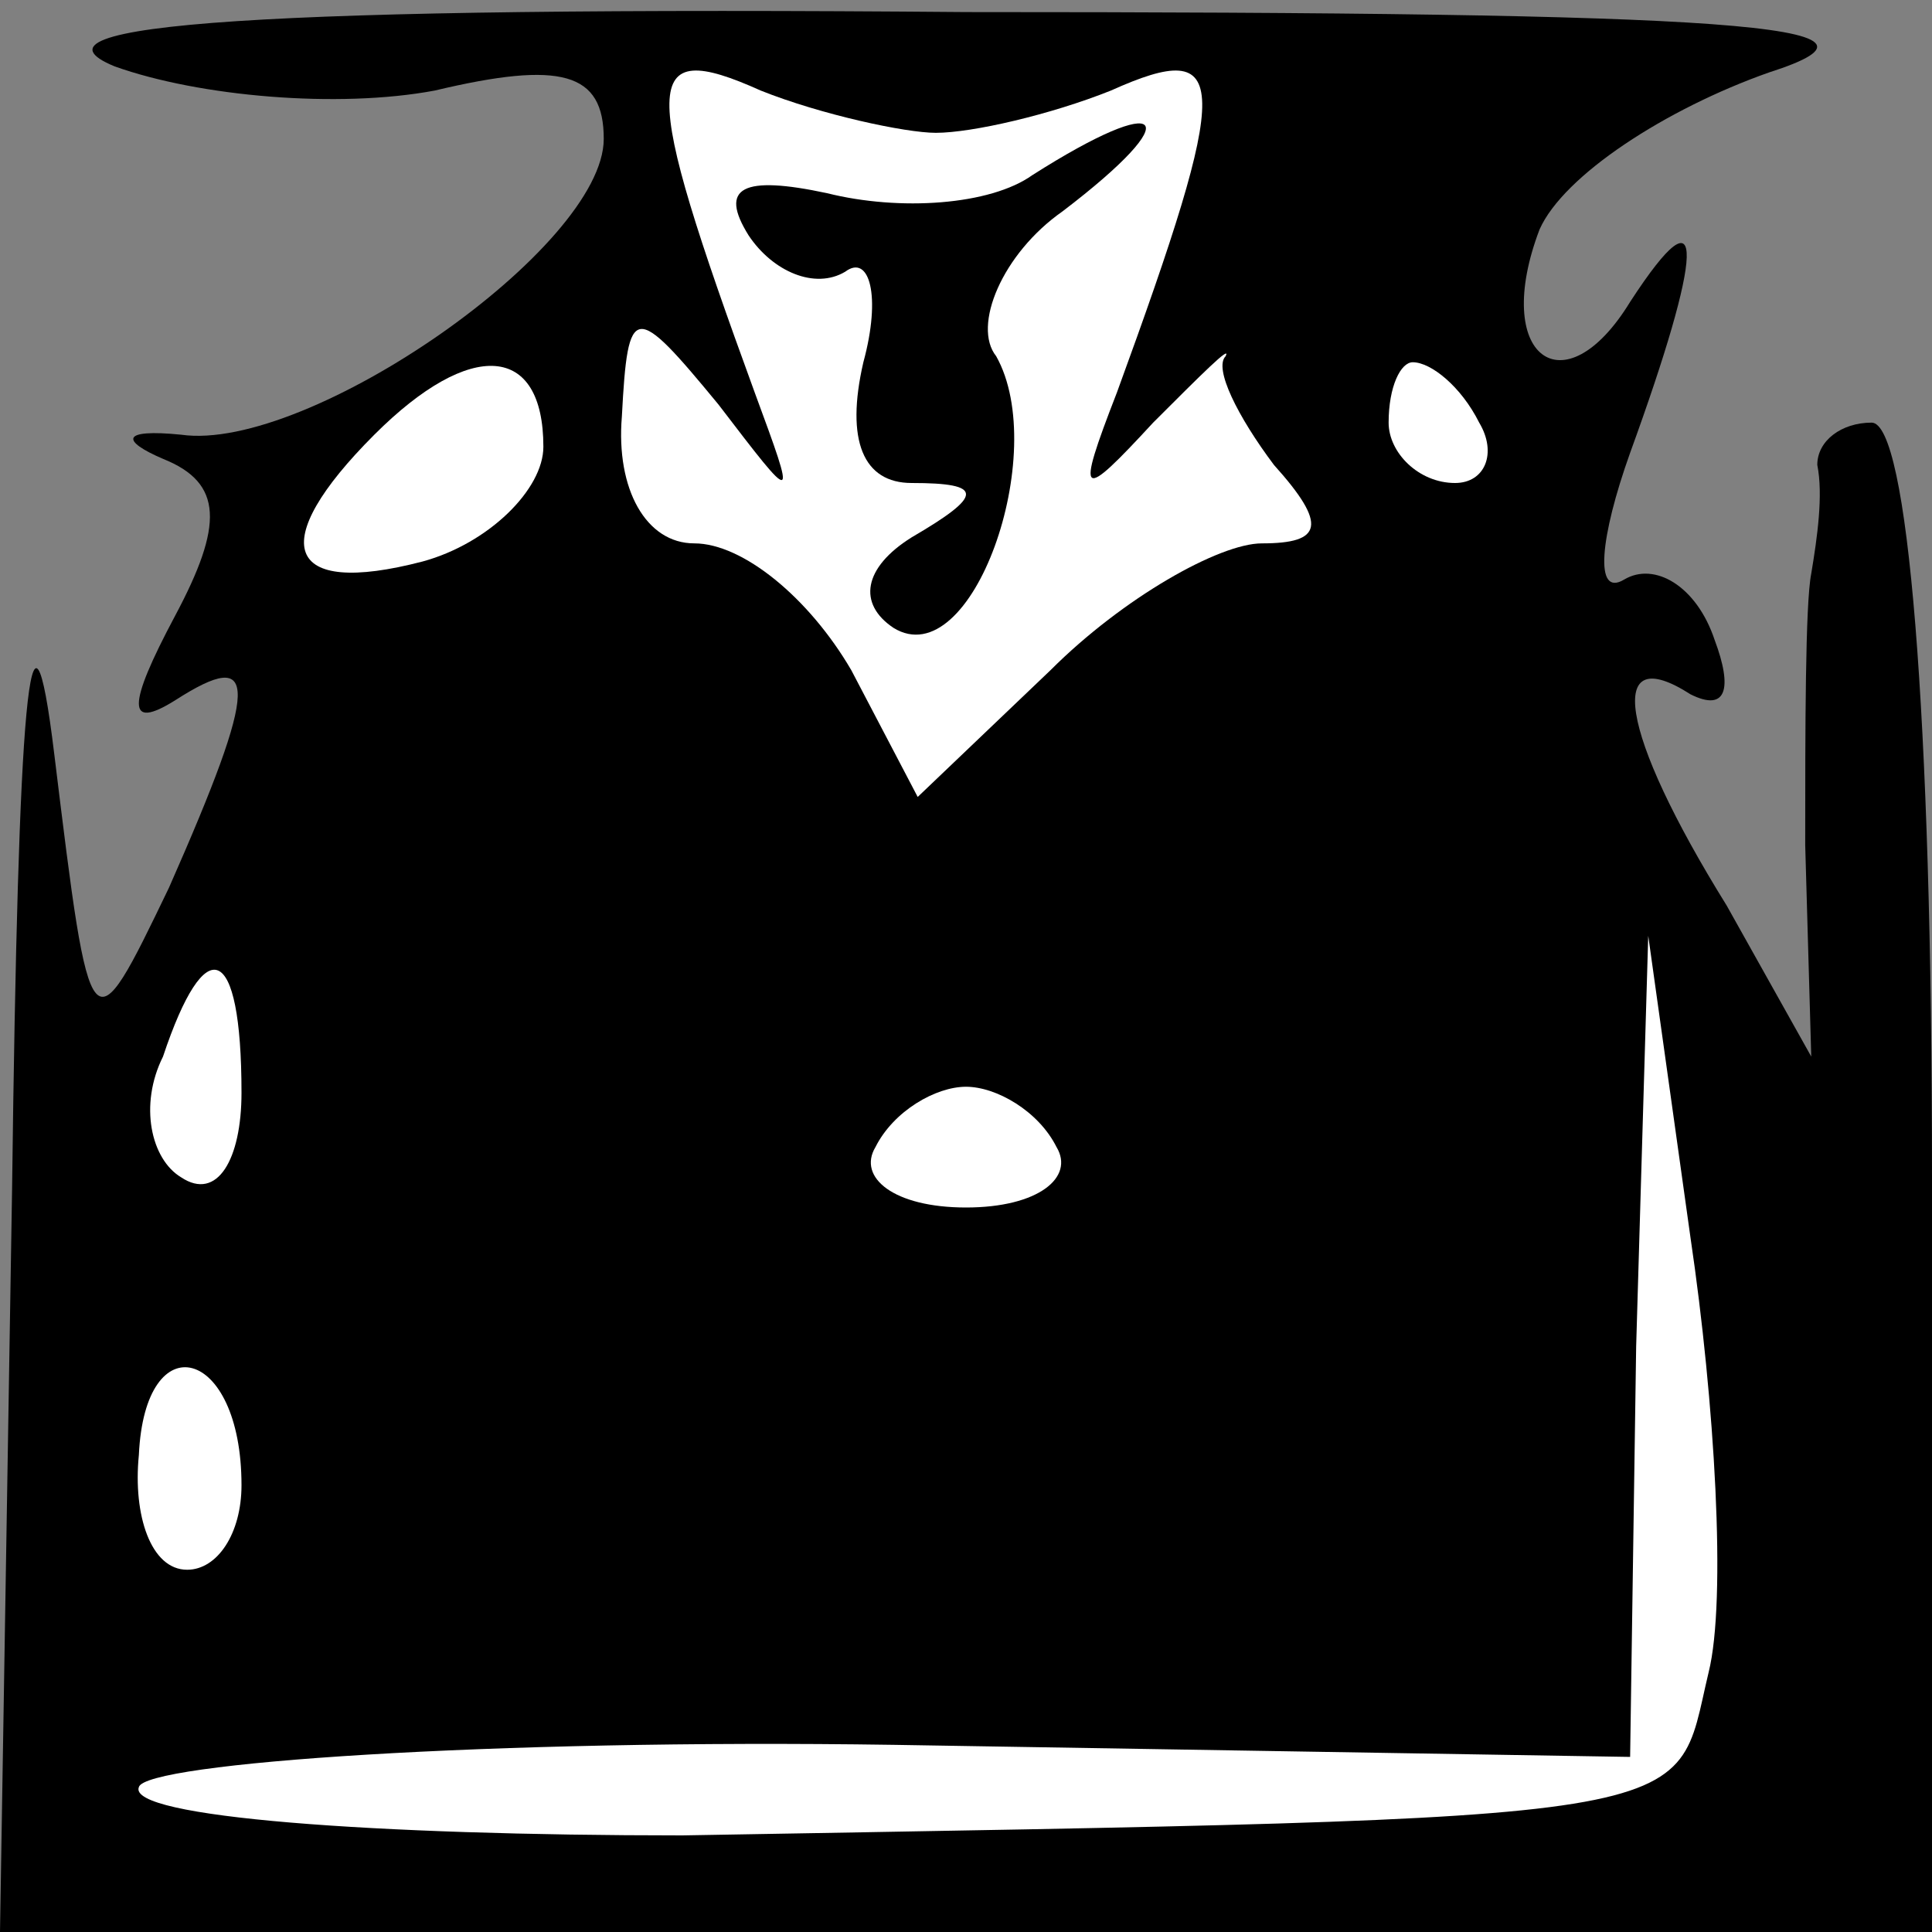 <?xml version="1.0" standalone="no"?>
<!DOCTYPE svg PUBLIC "-//W3C//DTD SVG 20010904//EN"
 "http://www.w3.org/TR/2001/REC-SVG-20010904/DTD/svg10.dtd">
<svg version="1.0" xmlns="http://www.w3.org/2000/svg"
 width="32pt" height="32pt" viewBox="0 0 32 32"
 preserveAspectRatio="xMidYMid meet">
<rect x="0" y="0" width="32" height="32" fill="#808080" stroke="none"/>
<g transform="translate(0,32) scale(0.1,-0.1)"
fill="#000000" stroke="none">
<path fill="#000000" stroke="none" d="M19 309 c14 -5 37 -7 53 -4 21 5 28 3
28 -8 0 -18 -49 -52 -70 -49 -10 1 -10 -1 -3 -4 10 -4 10 -11 2 -26 -8 -15 -8
-19 0 -14 14 9 14 3 -1 -31 -13 -27 -13 -27 -19 22 -4 33 -6 9 -7 -72 l-2
-123 160 0 160 0 0 125 c0 77 -4 125 -10 125 -5 0 -9 -3 -9 -7 1 -5 0 -12 -1
-18 -1 -5 -1 -26 -1 -45 l1 -35 -14 25 c-18 29 -20 44 -6 35 6 -3 7 1 4 9 -3
9 -10 13 -15 10 -5 -3 -4 7 1 21 12 33 13 45 0 25 -11 -18 -23 -9 -15 12 4 9
21 20 38 26 25 8 -6 10 -133 10 -117 1 -158 -2 -141 -9z"/>
<path fill="#ffffff" stroke="none" d="M155 298 c6 0 19 3 29 7 20 9 20 2 1
-50 -7 -18 -6 -18 6 -5 8 8 13 13 12 11 -2 -2 2 -10 8 -18 9 -10 8 -13 -2 -13
-7 0 -23 -9 -35 -21 l-22 -21 -11 21 c-7 12 -18 21 -26 21 -8 0 -13 9 -12 21
1 19 2 19 16 2 13 -17 13 -17 6 2 -19 52 -19 59 1 50 10 -4 24 -7 29 -7z"/>
<path fill="#ffffff" stroke="none" d="M90 246 c0 -7 -9 -16 -20 -19 -23 -6
-26 3 -8 21 16 16 28 15 28 -2z"/>
<path fill="#ffffff" stroke="none" d="M245 250 c3 -5 1 -10 -4 -10 -6 0 -11
5 -11 10 0 6 2 10 4 10 3 0 8 -4 11 -10z"/>
<path fill="#ffffff" stroke="none" d="M40 139 c0 -11 -4 -18 -10 -14 -5 3 -7
12 -3 20 7 21 13 19 13 -6z"/>
<path fill="#ffffff" stroke="none" d="M283 43 c-6 -25 3 -24 -170 -27 -51 0
-92 3 -90 8 1 4 58 8 125 7 l122 -2 1 68 2 68 7 -50 c4 -27 6 -60 3 -72z"/>
<path fill="#ffffff" stroke="none" d="M175 130 c3 -5 -3 -10 -15 -10 -12 0
-18 5 -15 10 3 6 10 10 15 10 5 0 12 -4 15 -10z"/>
<path fill="#ffffff" stroke="none" d="M40 74 c0 -8 -4 -14 -9 -14 -6 0 -9 9
-8 19 1 22 17 18 17 -5z"/>
<path fill="#000000" stroke="none" d="M171 291 c-7 -5 -22 -6 -34 -3 -14 3
-18 1 -13 -7 4 -6 11 -9 16 -6 4 3 6 -4 3 -15 -3 -13 0 -20 8 -20 12 0 12 -2
0 -9 -8 -5 -9 -11 -3 -15 13 -8 26 29 17 45 -4 5 1 17 11 24 21 16 17 20 -5 6z"/>
</g>
</svg>
